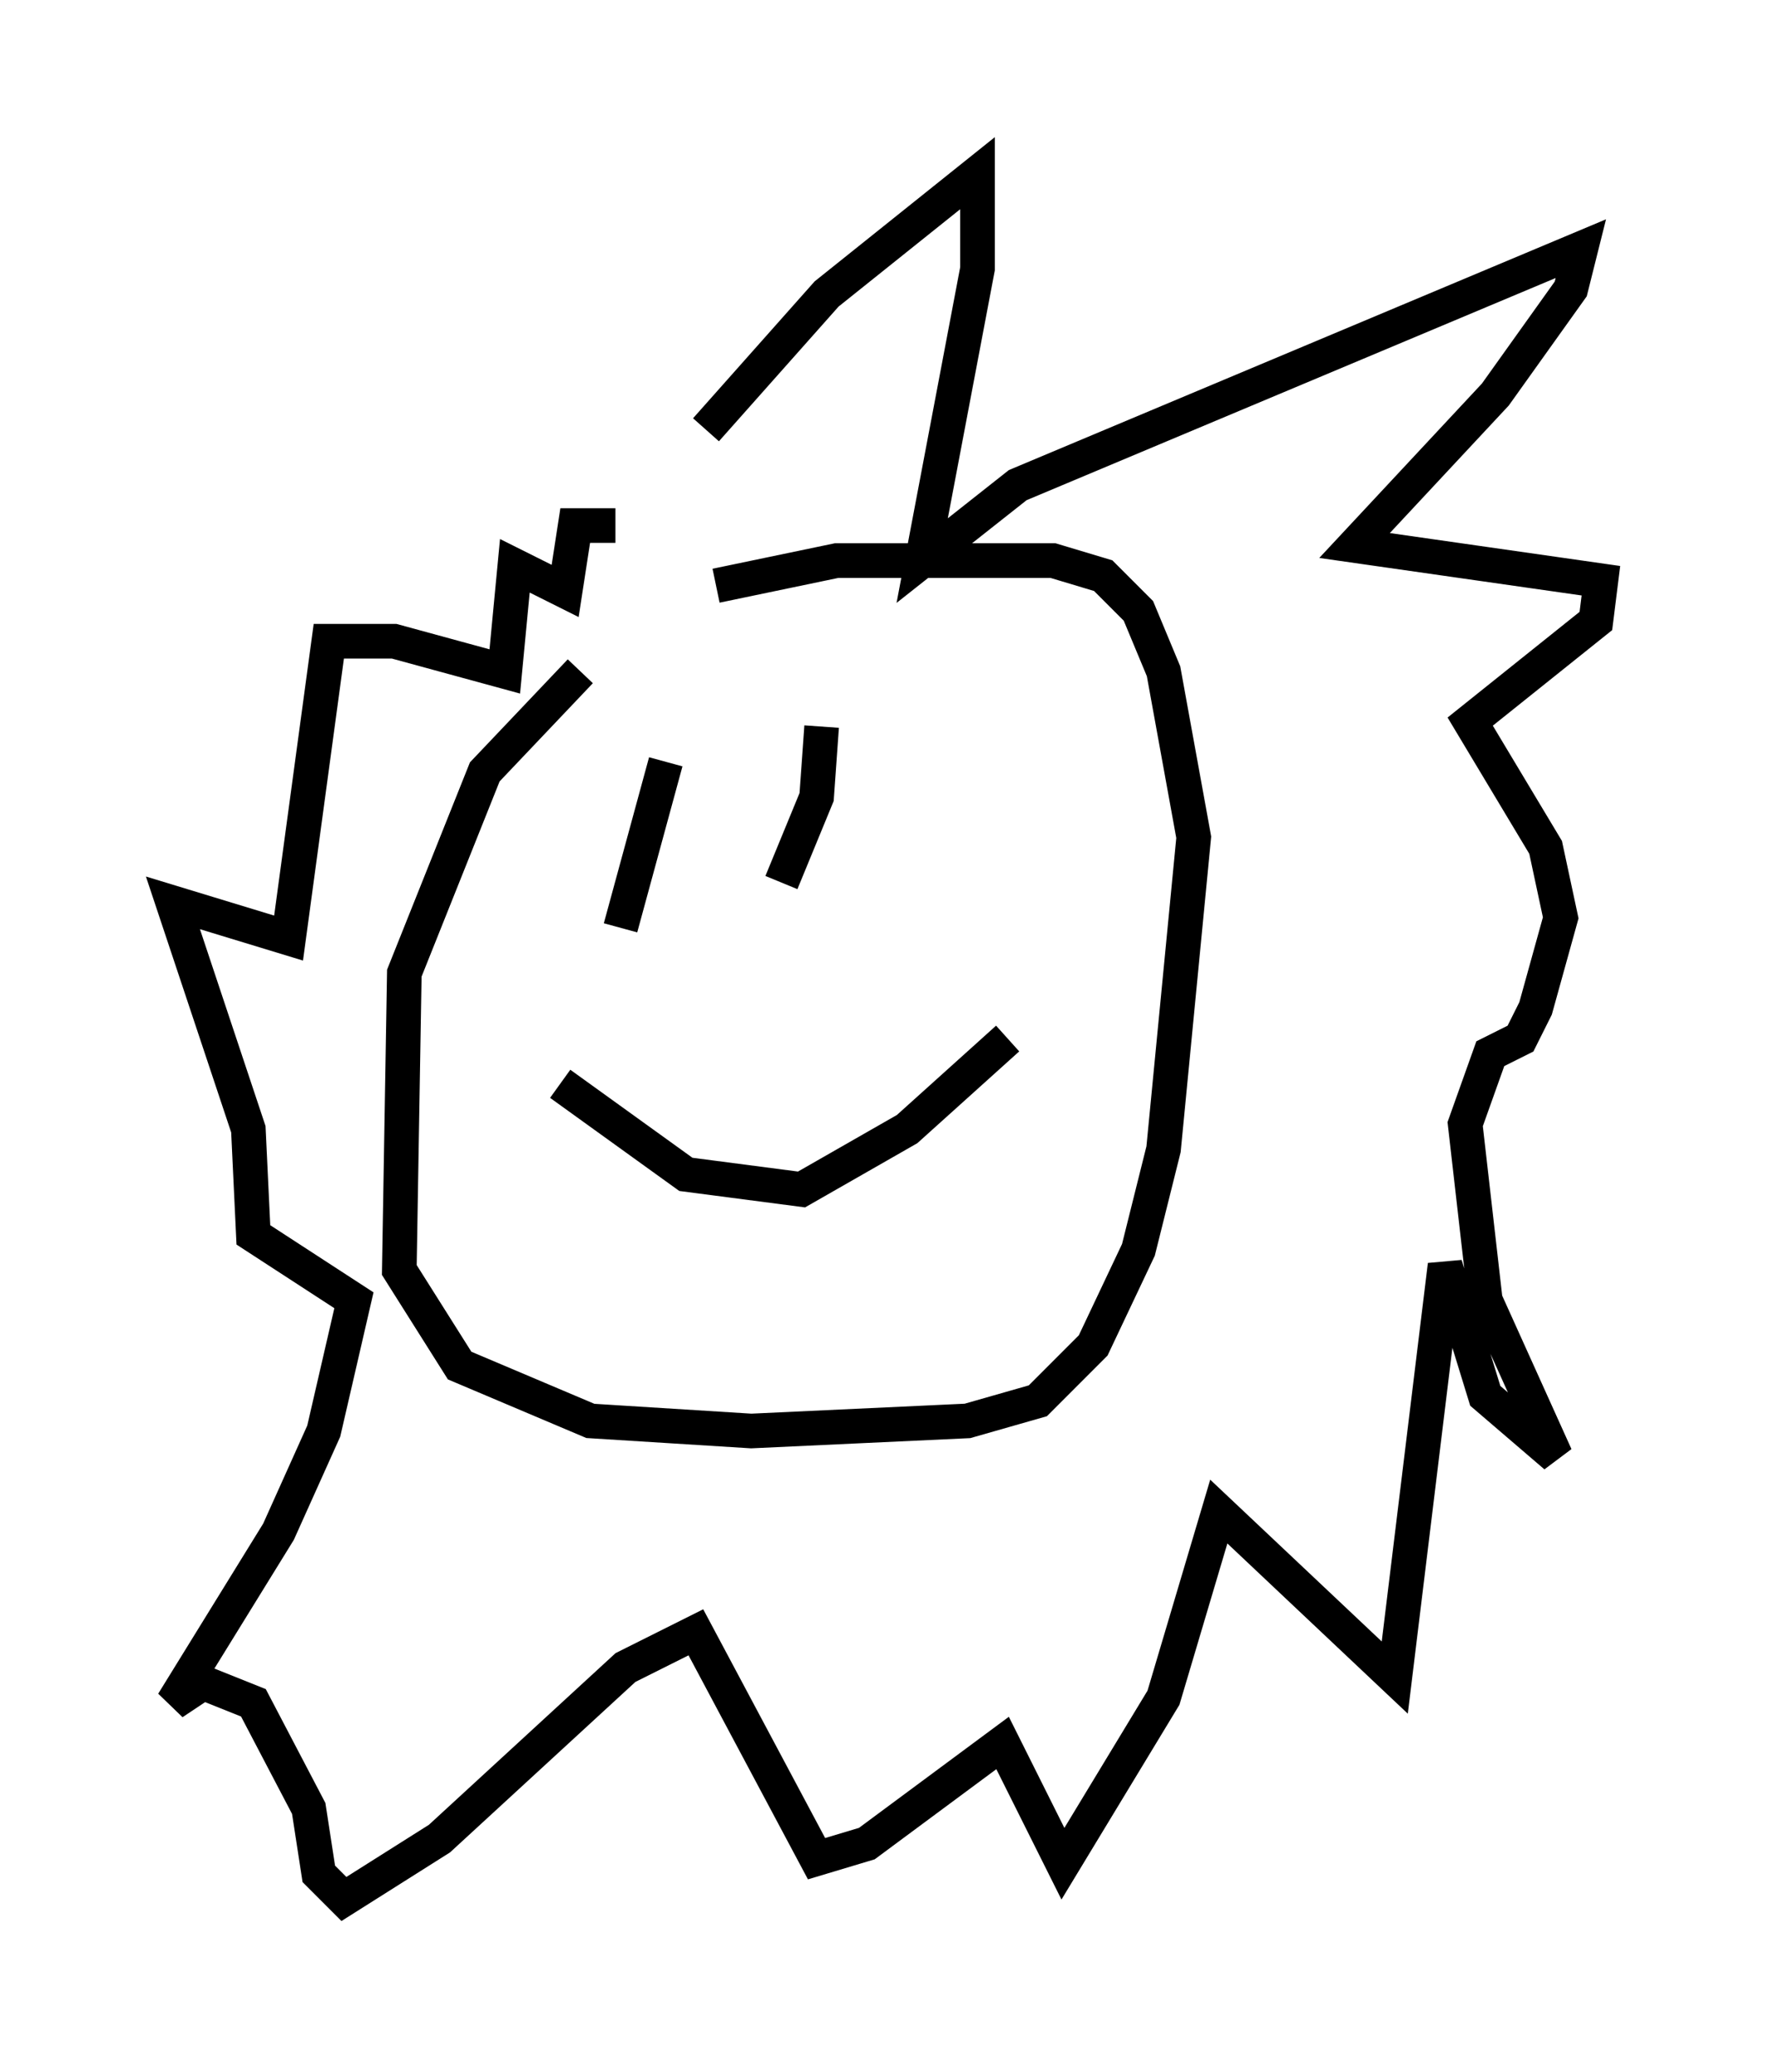 <?xml version="1.0" encoding="utf-8" ?>
<svg baseProfile="full" height="59.821" version="1.1" width="51.251" xmlns="http://www.w3.org/2000/svg" xmlns:ev="http://www.w3.org/2001/xml-events" xmlns:xlink="http://www.w3.org/1999/xlink"><defs /><rect fill="white" height="59.821" width="51.251" x="0" y="0" /><path d="M22.575, 16.184 m-5.81, 3.196 l-2.76, 2.905 -2.324, 5.81 l-0.145, 8.57 1.743, 2.76 l3.777, 1.598 4.648, 0.291 l6.246, -0.291 2.034, -0.581 l1.598, -1.598 1.307, -2.76 l0.726, -2.905 0.872, -9.006 l-0.872, -4.793 -0.726, -1.743 l-1.017, -1.017 -1.453, -0.436 l-6.246, 0.0 -3.486, 0.726 m-1.453, 5.084 l-1.307, 4.793 m5.81, -5.81 l-0.145, 2.034 -1.017, 2.469 m-6.391, 5.81 l3.631, 2.615 3.341, 0.436 l3.05, -1.743 2.905, -2.615 m-8.715, -17.575 l3.486, -3.922 4.358, -3.486 l0.0, 2.76 -1.598, 8.425 l2.76, -2.179 16.268, -6.827 l-0.291, 1.162 -2.179, 3.05 l-4.067, 4.358 7.117, 1.017 l-0.145, 1.162 -3.631, 2.905 l2.179, 3.631 0.436, 2.034 l-0.726, 2.615 -0.436, 0.872 l-0.872, 0.436 -0.726, 2.034 l0.581, 5.084 2.034, 4.503 l-2.034, -1.743 -1.162, -3.777 l-1.453, 11.911 -5.084, -4.793 l-1.598, 5.374 -2.905, 4.793 l-1.743, -3.486 -3.922, 2.905 l-1.453, 0.436 -3.486, -6.536 l-2.034, 1.017 -5.374, 4.939 l-2.76, 1.743 -0.726, -0.726 l-0.291, -1.888 -1.598, -3.05 l-1.453, -0.581 -0.872, 0.581 l3.05, -4.939 1.307, -2.905 l0.872, -3.777 -2.905, -1.888 l-0.145, -3.05 -2.179, -6.536 l3.341, 1.017 1.162, -8.57 l1.888, 0.0 3.196, 0.872 l0.291, -3.05 1.453, 0.726 l0.291, -1.888 1.162, 0.0 " fill="none" stroke="black" stroke-width="1" /></svg>